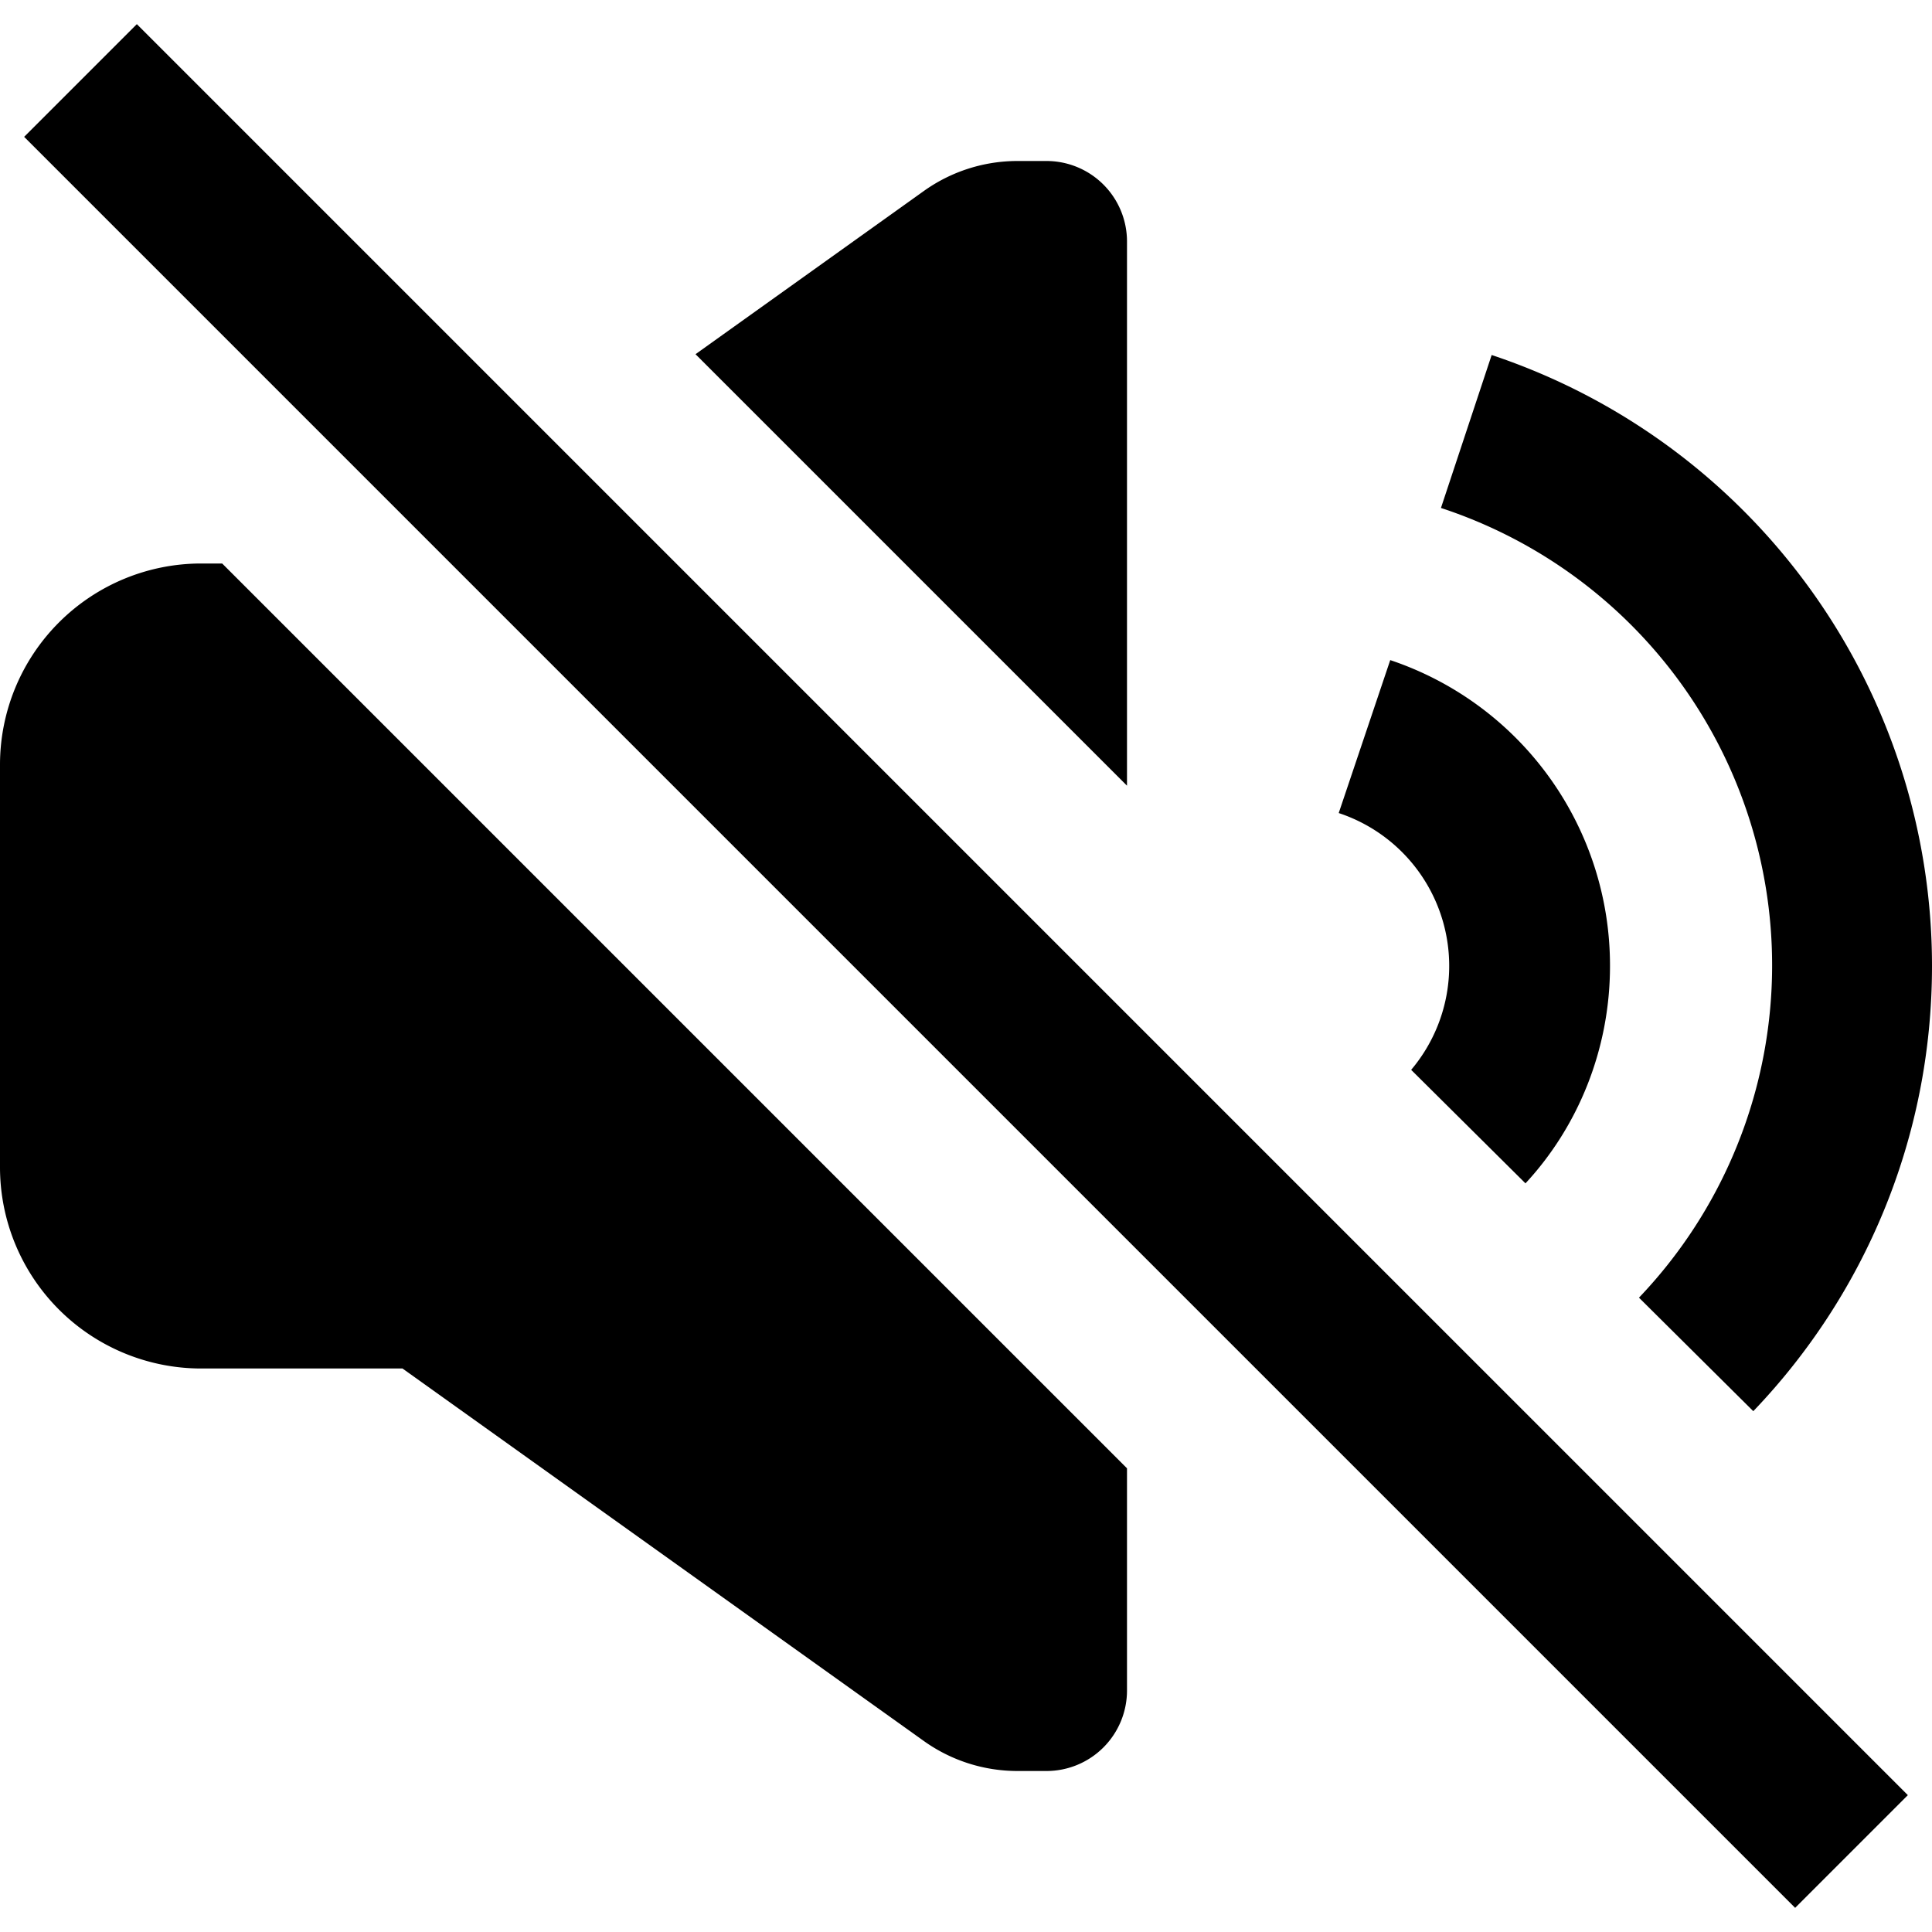 <svg xmlns="http://www.w3.org/2000/svg" width="24" height="24"><path d="m1.7.3 22 22-1.4 1.4-22-22zM24 12c0 2.15-.85 4.1-2.22 5.53l-1.42-1.41a5.98 5.98 0 0 0-2.46-9.81l.63-1.9A8 8 0 0 1 24 12m-4 0c0 1.04-.4 2-1.05 2.7l-1.42-1.41a2 2 0 0 0-.9-3.19l.64-1.9A4 4 0 0 1 20 12m-6-9v6.76L8.64 4.4l2.84-2.03A2 2 0 0 1 12.64 2H13a1 1 0 0 1 1 1M2.5 7h.26L14 18.24V21a1 1 0 0 1-1 1h-.36a2 2 0 0 1-1.16-.37L5 17H2.5A2.5 2.5 0 0 1 0 14.5v-5A2.5 2.5 0 0 1 2.5 7"/></svg>